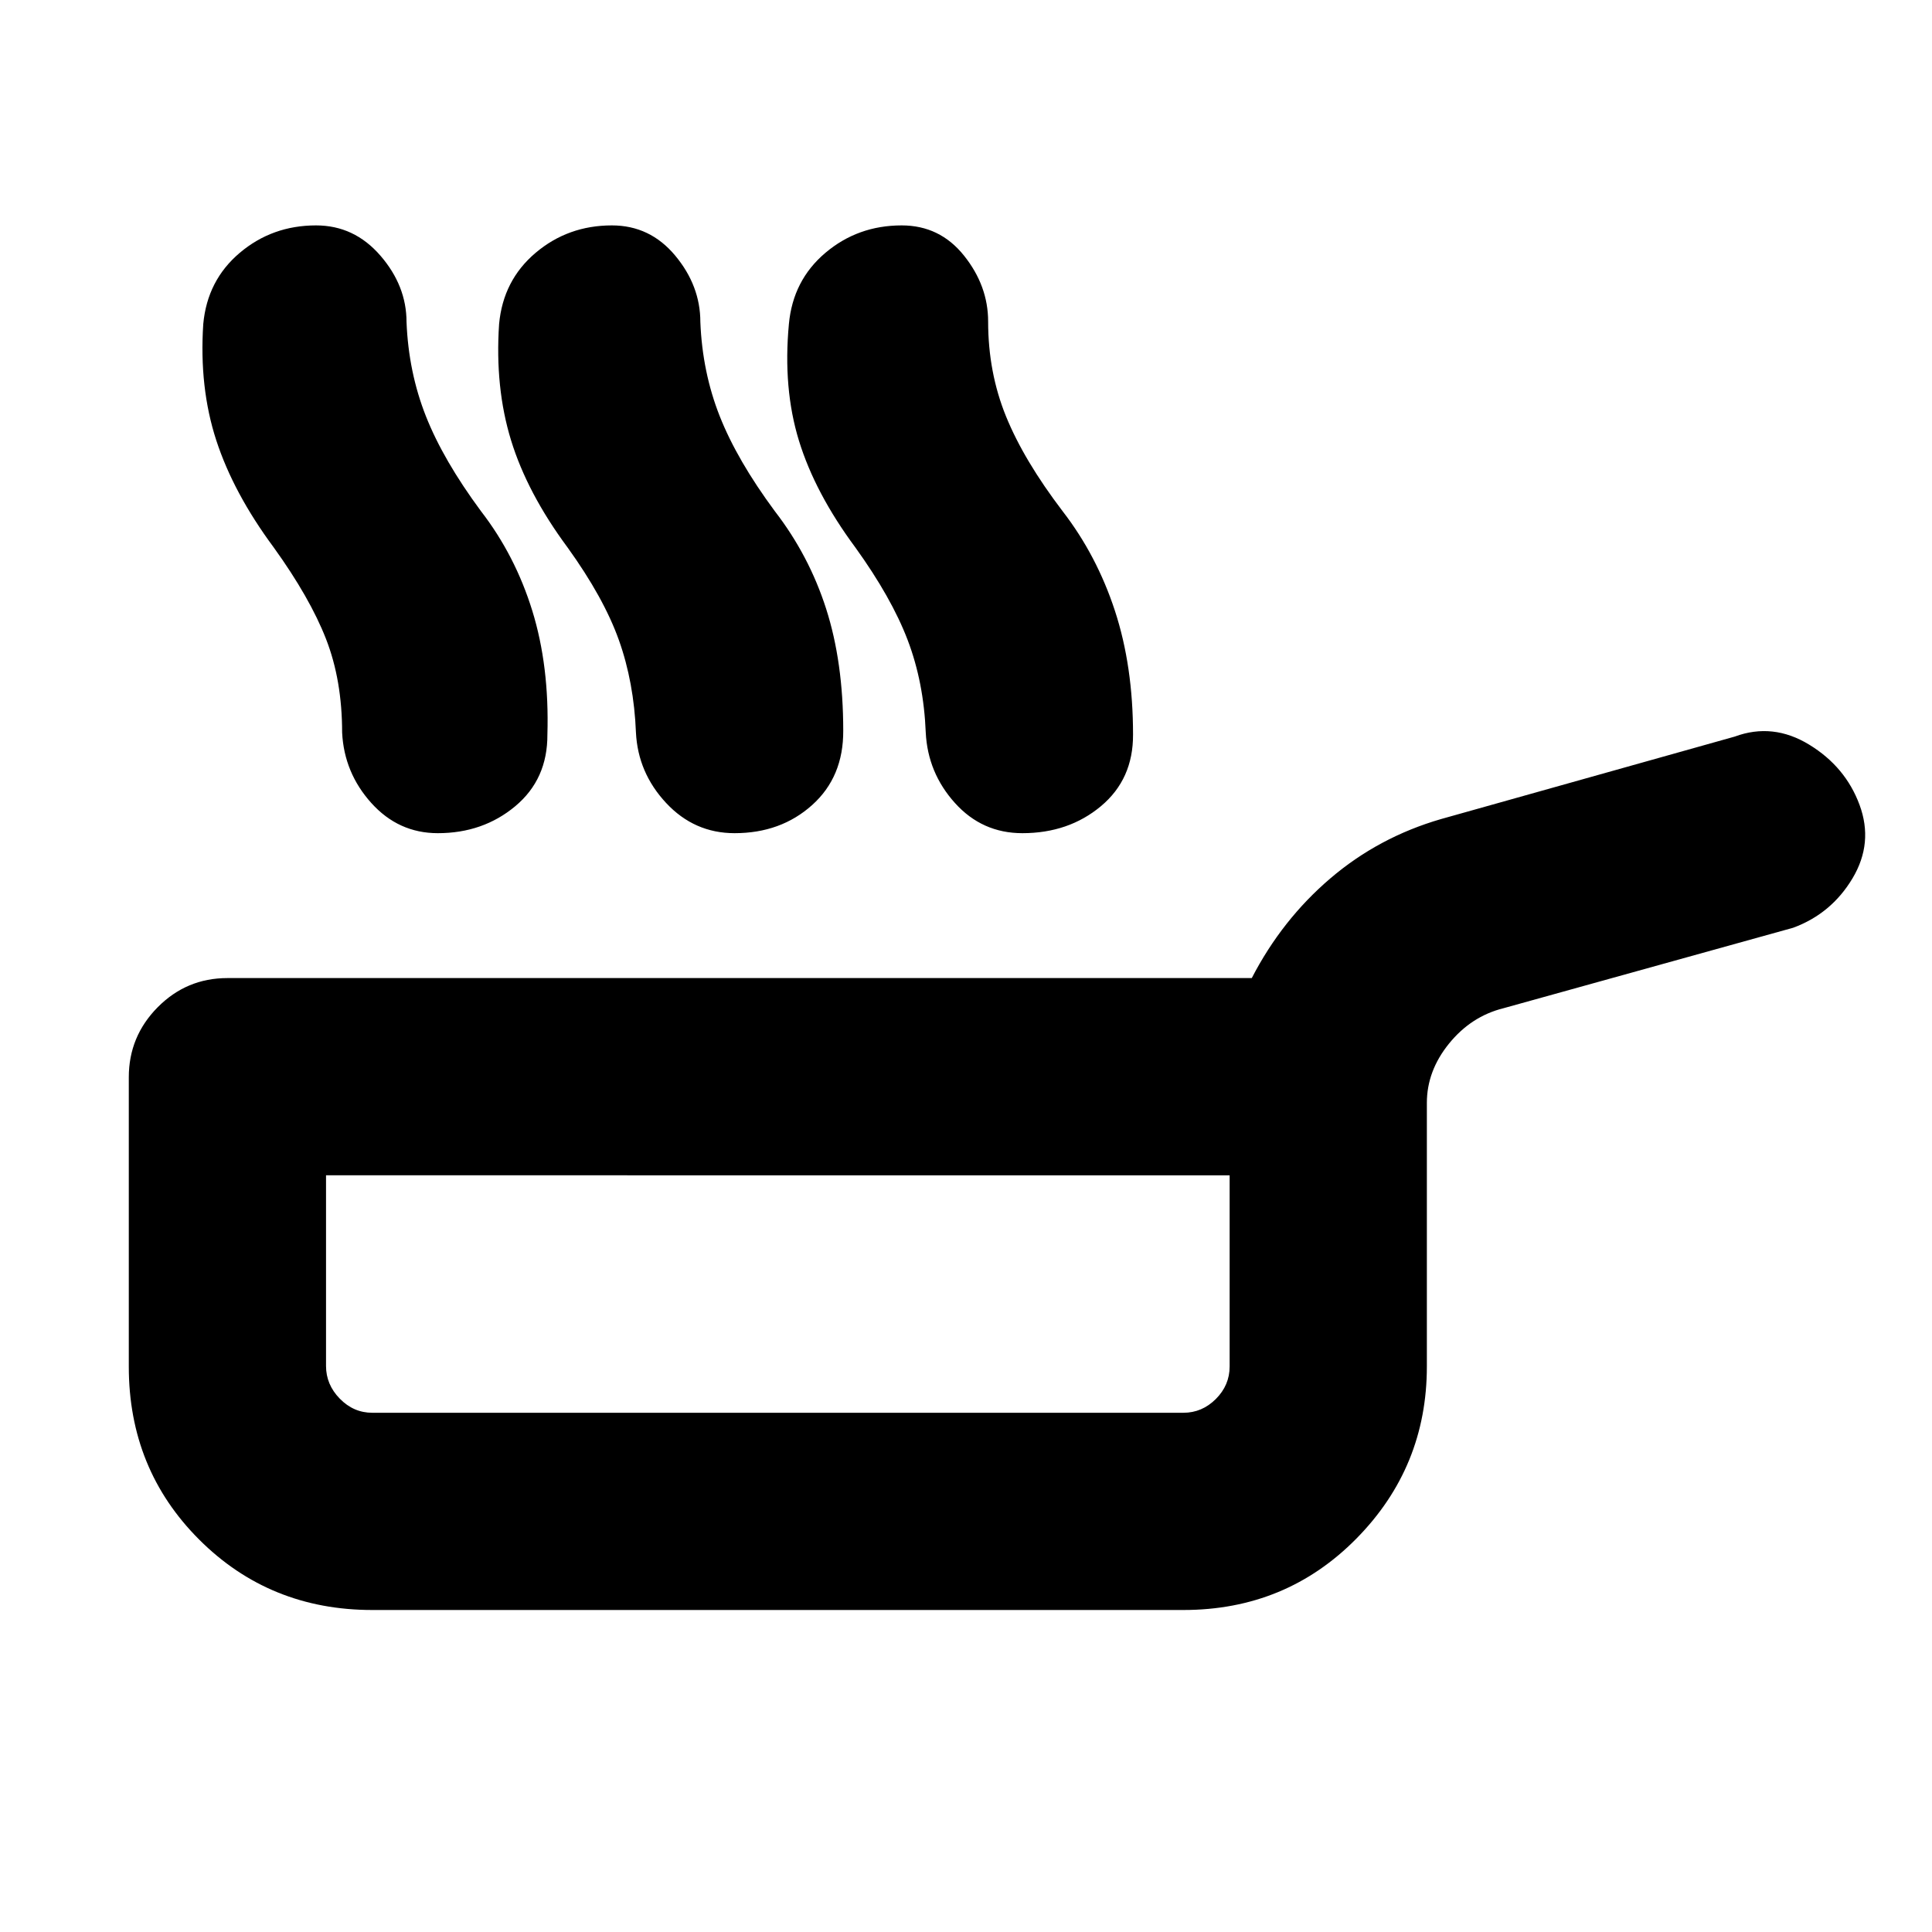 <svg xmlns="http://www.w3.org/2000/svg" height="20" viewBox="0 -960 960 960" width="20"><path d="M136-688q-20-27-28.54-53.22Q98.92-767.45 101-799q2-21.72 18.12-35.36Q135.25-848 157.05-848 176-848 189-833t13 33q1 25 9.65 46.85Q220.29-731.3 239-706q17 22 25.5 49.5T272-595q.11 22.15-15.94 35.58Q240-546 217.55-546q-19.55 0-33.05-15-13.5-15-14.5-35 0-26-8-46.5T136-688Zm146 0q-20-27-28.06-53.22-8.06-26.23-5.94-57.78 2-21.72 18.12-35.36Q282.25-848 304.05-848q18.95 0 31.45 15t12.5 33q1 25 9.65 46.85Q366.29-731.3 385-706q17 22 25.5 48.5T419-597q.15 23-15.43 37Q388-546 365-546q-20 0-34-15t-15-35q-1-25-8.5-46T282-688Zm143 0q-20-27-28-53t-5-58q2-21.72 18.12-35.36Q426.25-848 448.05-848 467-848 479-833t12 32.78q0 25.22 8.87 47.07T528-706q17 22 26 49.5t9 61.5q.11 22.15-15.94 35.58Q531-546 508-546q-20 0-33.5-15T460-596q-1-25-9-46t-26-46ZM185-160q-51 0-86-34.96-35-34.97-35-85.92v-143.84Q64-445 78.35-459.5T113-474h509q15-29 39-49.5t55-29.5l146-41q18.91-7 36.96 4Q917-579 924-560.06q7 18.93-3.5 36.5Q910-506 891-499l-144 40q-16 4-27 17.57-11 13.58-11 29.43v131q0 50-35 85.5T588-160H185Zm0-98h403q9.3 0 16.15-6.85Q611-271.7 611-281v-95H162v94.74q0 9.26 6.85 16.26 6.85 7 16.15 7Zm202-59Z"/></svg>